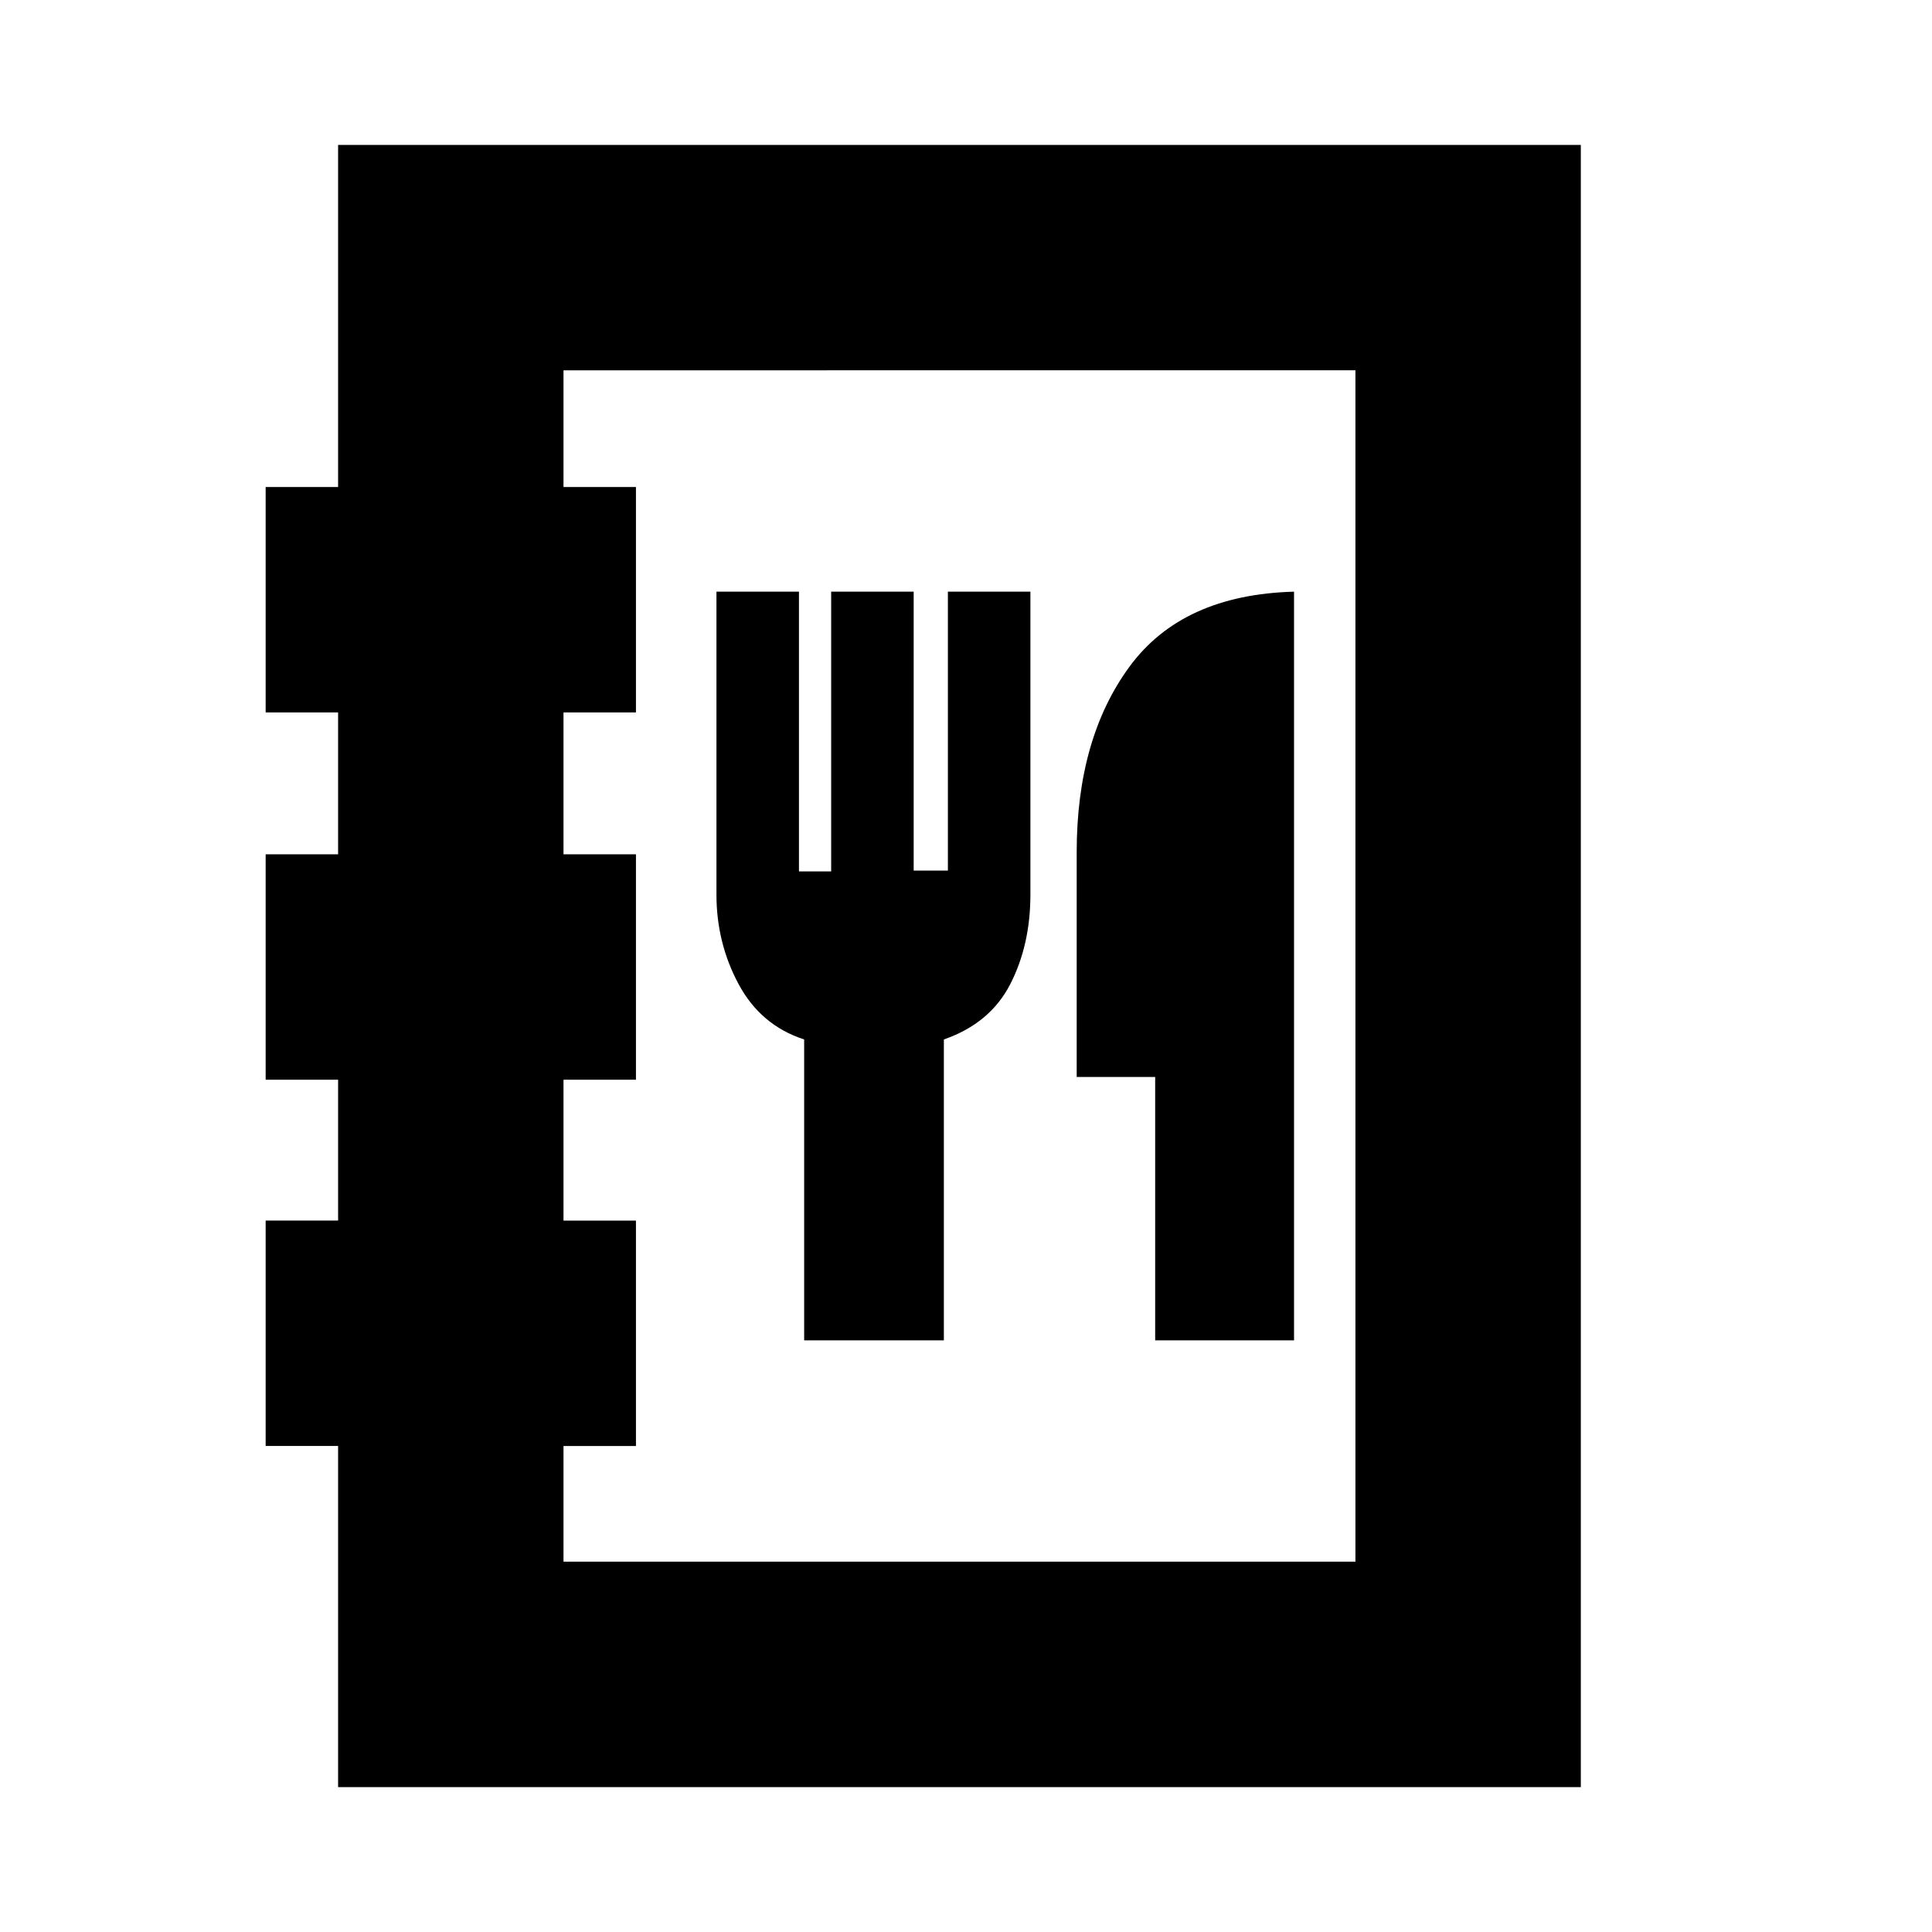 <svg xmlns="http://www.w3.org/2000/svg" height="20" viewBox="0 -960 960 960" width="20"><path d="M168-72v-169.5h-36v-112h36v-70h-36v-112h36V-606h-36v-112h36v-170h617.5v816H168Zm112-112h393.5v-592H280v58h36v112h-36v70.5h36v112h-36v70h36v112h-36v57.5Zm119.58-110H469v-149.5q23-8 33-27.5t10-44.5V-666h-41v138.59h-17V-666h-41v139h-16v-139h-41v150.5q0 24 11 44.5t32.58 27.5V-294ZM574-294h69v-372q-55.5 1.5-81.75 37.25T535-536.5v111.64h39V-294ZM280-184v-592 592Z"/></svg>